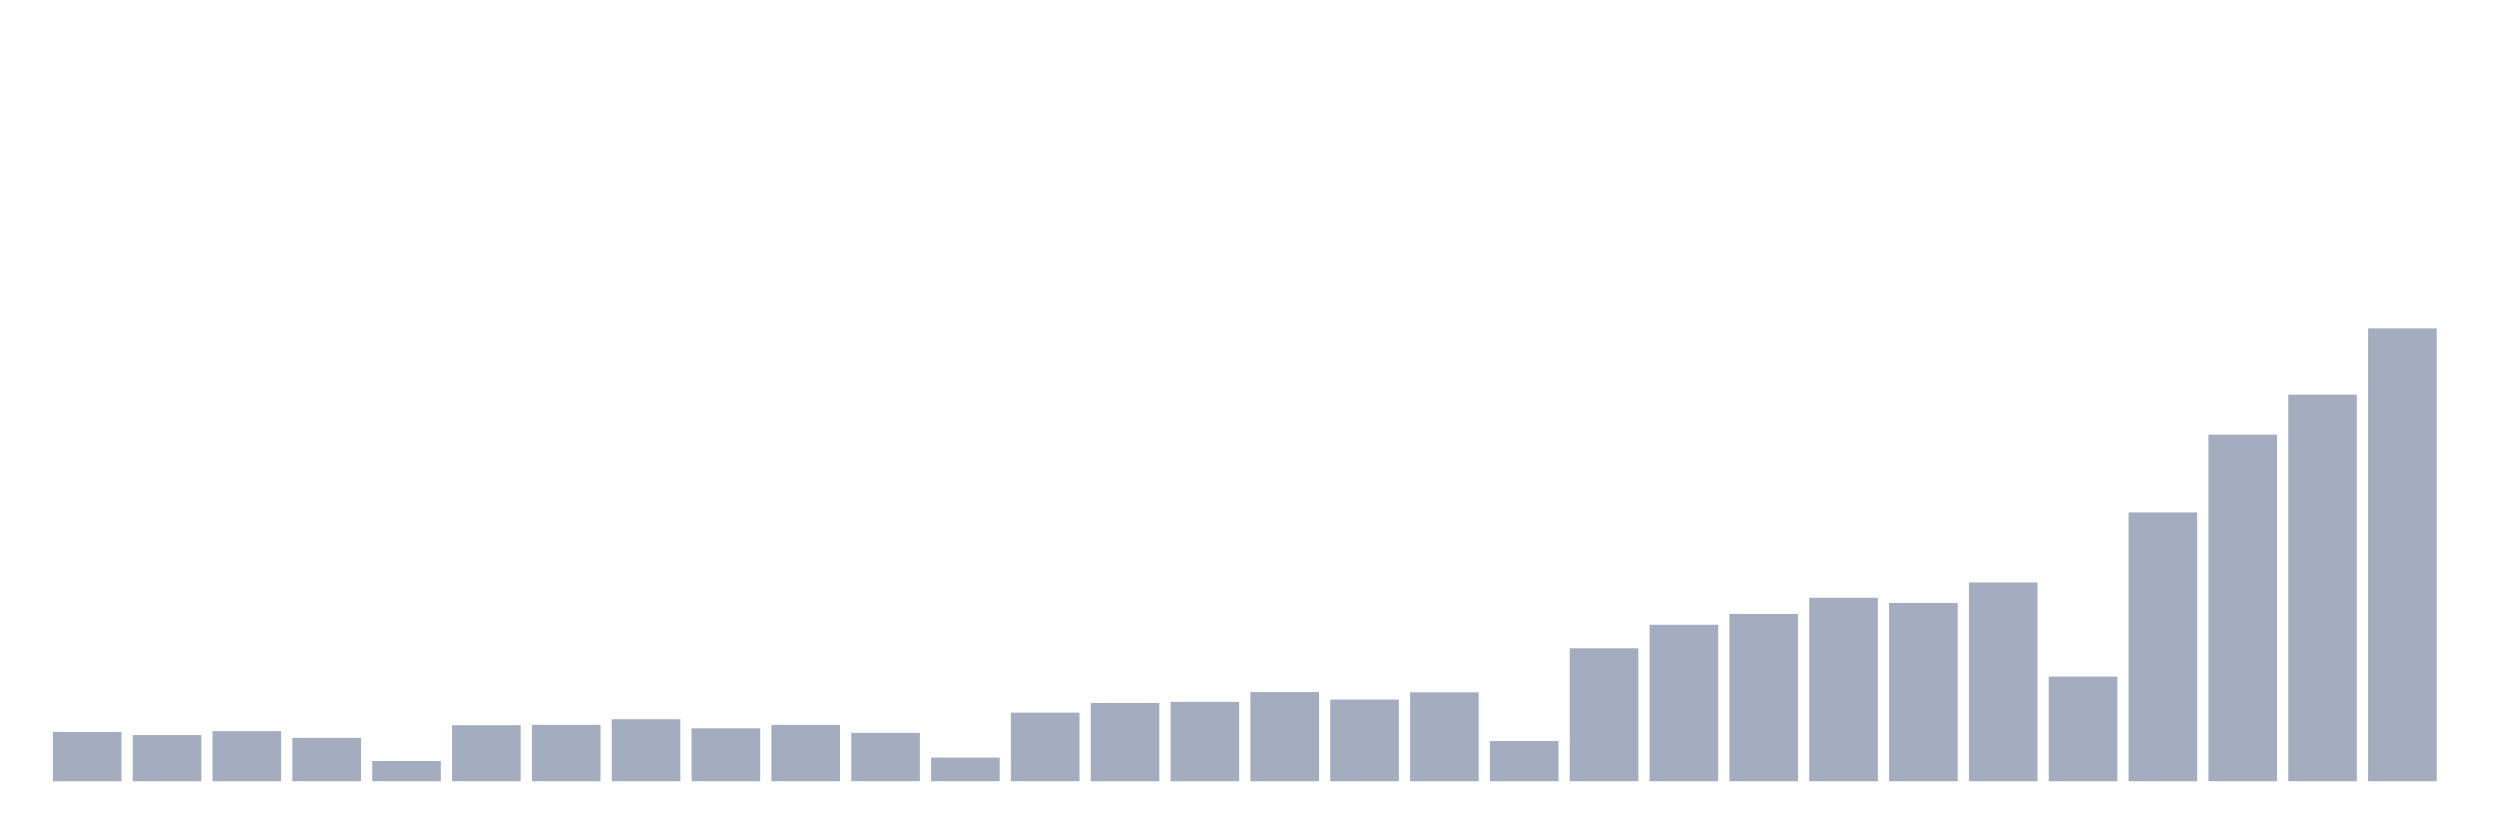 <svg xmlns="http://www.w3.org/2000/svg" viewBox="0 0 480 160"><g transform="translate(10,10)"><rect class="bar" x="0.153" width="13.175" y="130.541" height="9.459" fill="rgb(164,173,192)"></rect><rect class="bar" x="15.482" width="13.175" y="131.133" height="8.867" fill="rgb(164,173,192)"></rect><rect class="bar" x="30.81" width="13.175" y="130.381" height="9.619" fill="rgb(164,173,192)"></rect><rect class="bar" x="46.138" width="13.175" y="131.678" height="8.322" fill="rgb(164,173,192)"></rect><rect class="bar" x="61.466" width="13.175" y="136.111" height="3.889" fill="rgb(164,173,192)"></rect><rect class="bar" x="76.794" width="13.175" y="129.245" height="10.755" fill="rgb(164,173,192)"></rect><rect class="bar" x="92.123" width="13.175" y="129.181" height="10.819" fill="rgb(164,173,192)"></rect><rect class="bar" x="107.451" width="13.175" y="128.092" height="11.908" fill="rgb(164,173,192)"></rect><rect class="bar" x="122.779" width="13.175" y="129.837" height="10.163" fill="rgb(164,173,192)"></rect><rect class="bar" x="138.107" width="13.175" y="129.181" height="10.819" fill="rgb(164,173,192)"></rect><rect class="bar" x="153.436" width="13.175" y="130.701" height="9.299" fill="rgb(164,173,192)"></rect><rect class="bar" x="168.764" width="13.175" y="135.455" height="4.545" fill="rgb(164,173,192)"></rect><rect class="bar" x="184.092" width="13.175" y="126.828" height="13.172" fill="rgb(164,173,192)"></rect><rect class="bar" x="199.42" width="13.175" y="124.972" height="15.028" fill="rgb(164,173,192)"></rect><rect class="bar" x="214.748" width="13.175" y="124.763" height="15.237" fill="rgb(164,173,192)"></rect><rect class="bar" x="230.077" width="13.175" y="122.875" height="17.125" fill="rgb(164,173,192)"></rect><rect class="bar" x="245.405" width="13.175" y="124.315" height="15.685" fill="rgb(164,173,192)"></rect><rect class="bar" x="260.733" width="13.175" y="122.923" height="17.077" fill="rgb(164,173,192)"></rect><rect class="bar" x="276.061" width="13.175" y="132.27" height="7.73" fill="rgb(164,173,192)"></rect><rect class="bar" x="291.39" width="13.175" y="114.472" height="25.528" fill="rgb(164,173,192)"></rect><rect class="bar" x="306.718" width="13.175" y="109.959" height="30.041" fill="rgb(164,173,192)"></rect><rect class="bar" x="322.046" width="13.175" y="107.878" height="32.122" fill="rgb(164,173,192)"></rect><rect class="bar" x="337.374" width="13.175" y="104.774" height="35.226" fill="rgb(164,173,192)"></rect><rect class="bar" x="352.702" width="13.175" y="105.766" height="34.234" fill="rgb(164,173,192)"></rect><rect class="bar" x="368.031" width="13.175" y="101.829" height="38.171" fill="rgb(164,173,192)"></rect><rect class="bar" x="383.359" width="13.175" y="119.914" height="20.086" fill="rgb(164,173,192)"></rect><rect class="bar" x="398.687" width="13.175" y="88.385" height="51.615" fill="rgb(164,173,192)"></rect><rect class="bar" x="414.015" width="13.175" y="73.452" height="66.548" fill="rgb(164,173,192)"></rect><rect class="bar" x="429.344" width="13.175" y="65.77" height="74.23" fill="rgb(164,173,192)"></rect><rect class="bar" x="444.672" width="13.175" y="53.046" height="86.954" fill="rgb(164,173,192)"></rect></g></svg>